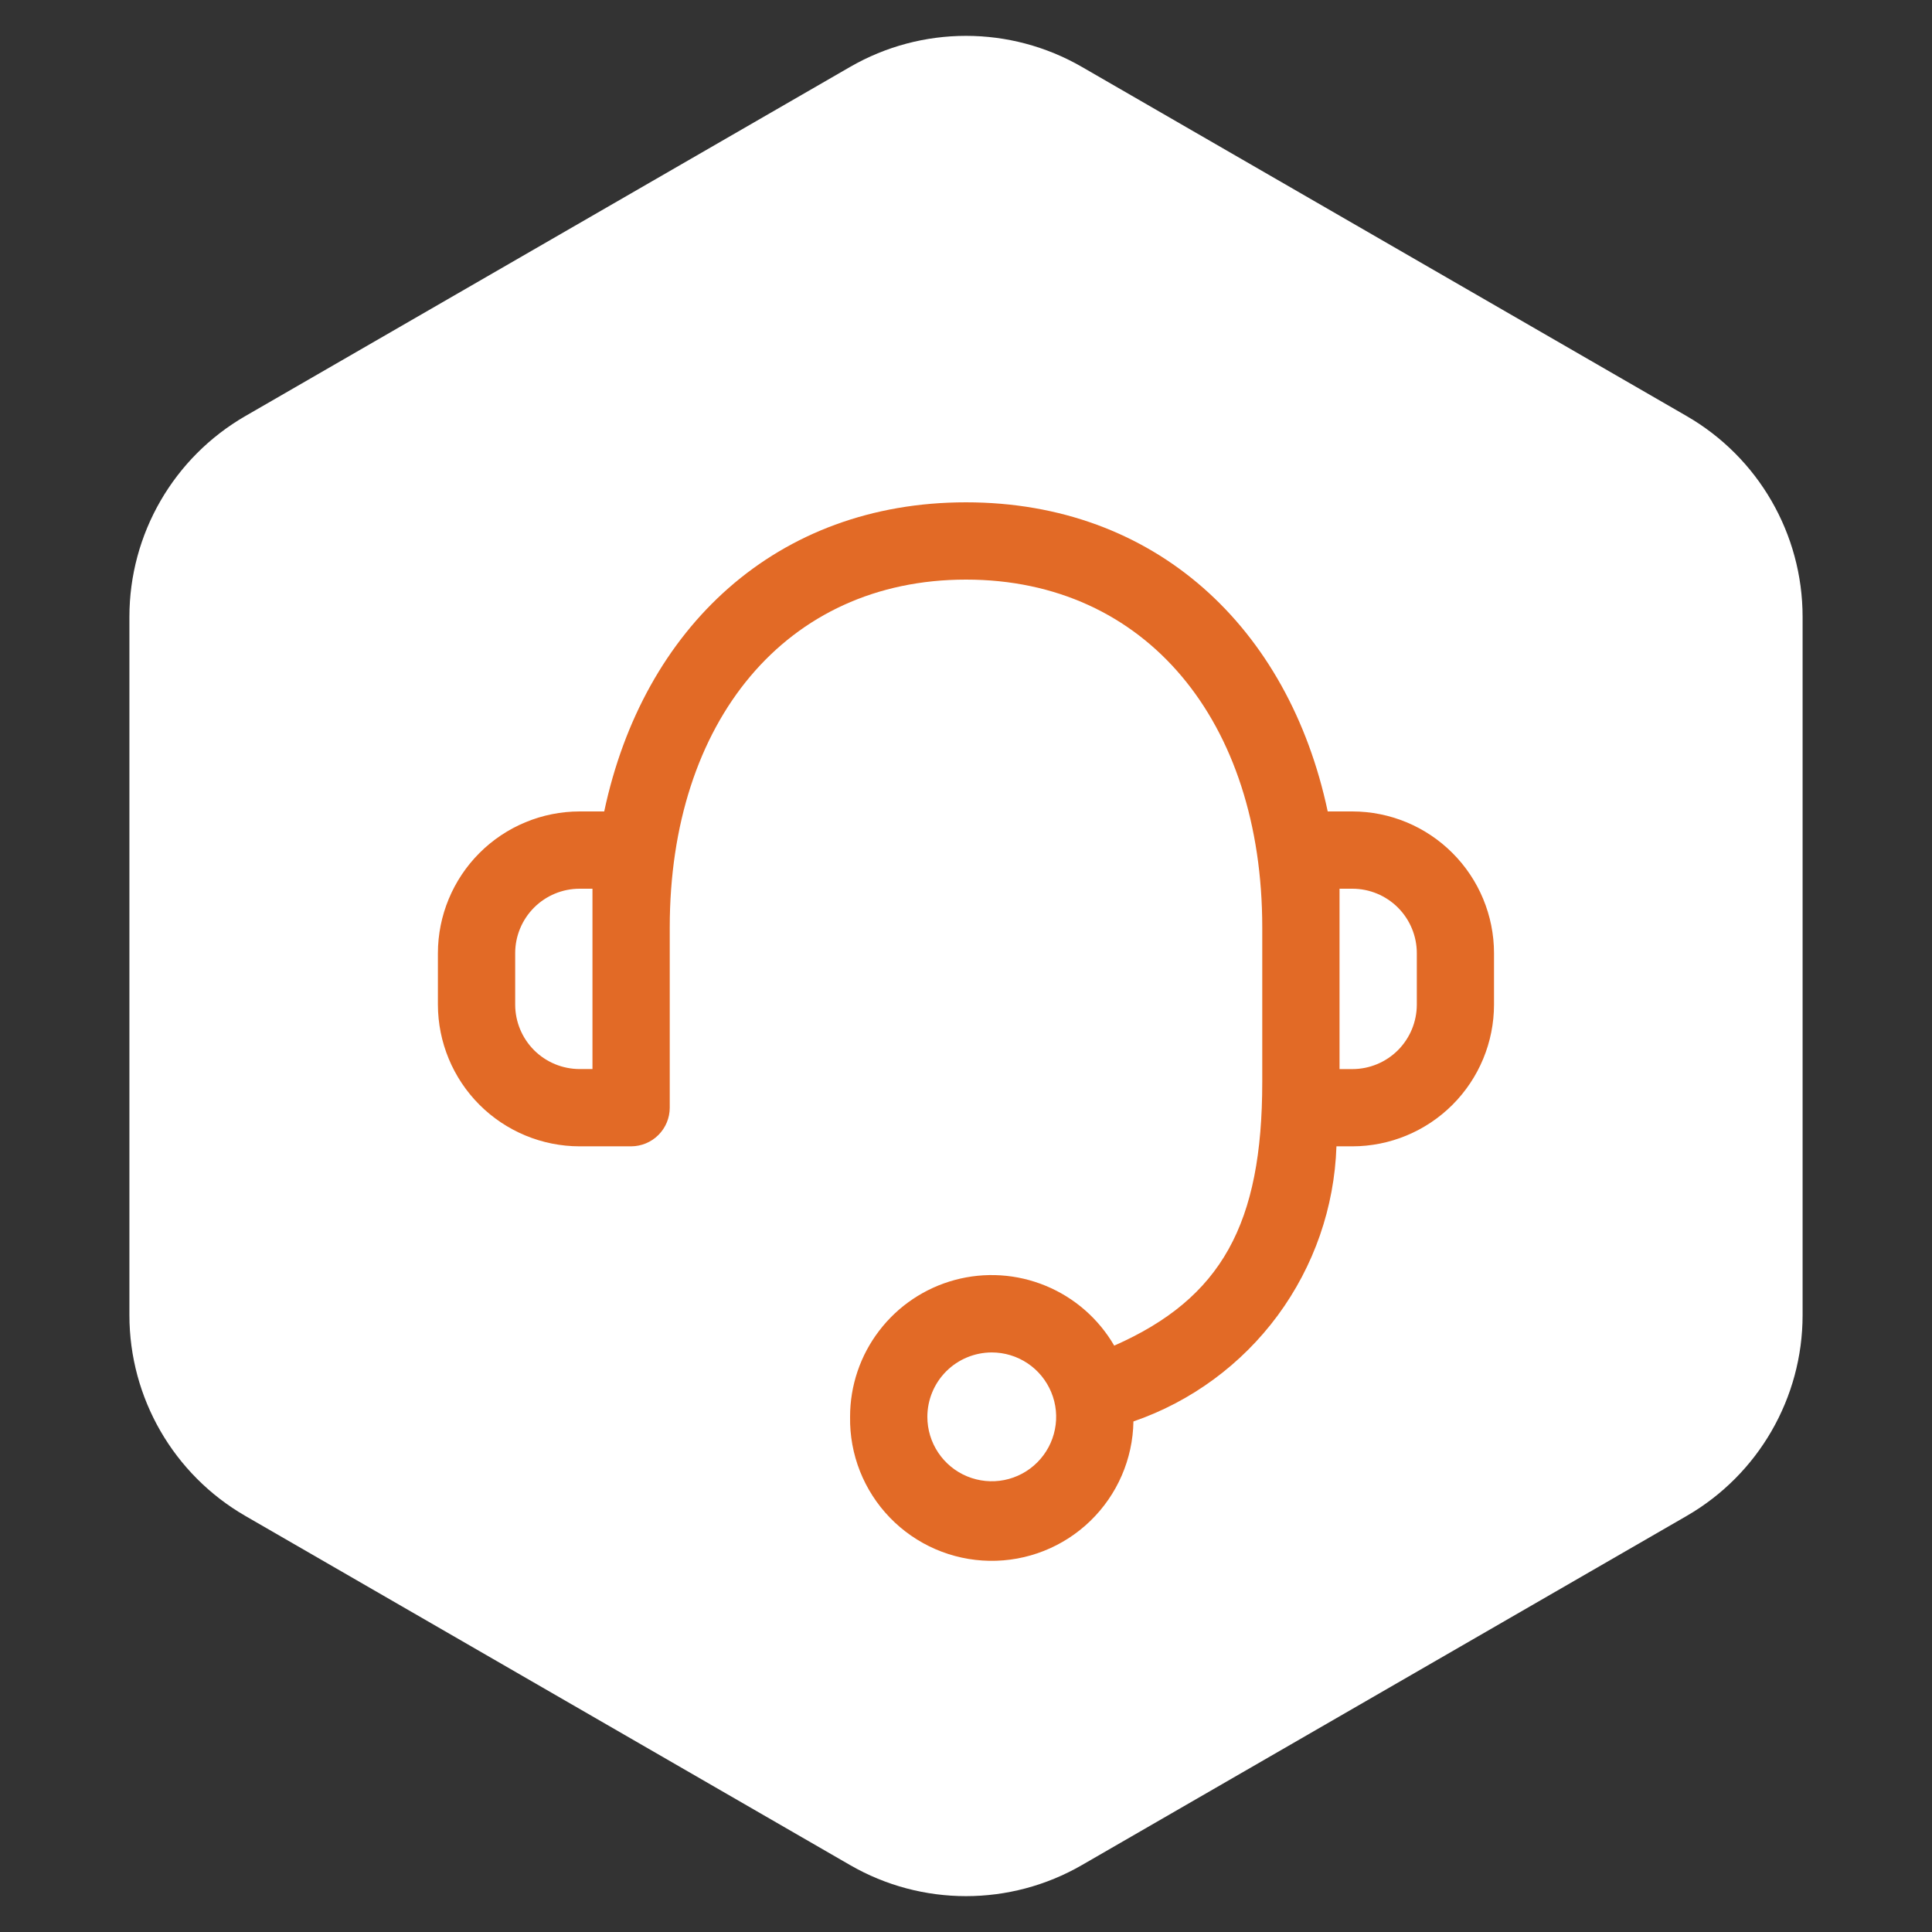 <svg width="50" height="50" viewBox="0 0 50 50" fill="none" xmlns="http://www.w3.org/2000/svg">
<rect x="0" y="0" width="50" height="50" fill="#333333" stroke="none"/>
<path d="M22 1.732C23.856 0.66 26.144 0.66 28 1.732L43.651 10.768C45.507 11.84 46.651 13.82 46.651 15.964V34.036C46.651 36.179 45.507 38.16 43.651 39.232L28 48.268C26.144 49.34 23.856 49.34 22 48.268L6.349 39.232C4.493 38.16 3.349 36.179 3.349 34.036V15.964C3.349 13.82 4.493 11.84 6.349 10.768L22 1.732Z" fill="white"/>
<g clip-path="url(#clip0_24_28)">
<path d="M22 36.668C21.999 35.861 22.264 35.077 22.755 34.437C23.245 33.796 23.933 33.335 24.711 33.125C25.49 32.915 26.316 32.968 27.062 33.276C27.808 33.583 28.431 34.128 28.836 34.825C31.623 33.596 32.667 31.667 32.667 28V24C32.667 18.677 29.665 15 25 15C20.335 15 17.333 18.679 17.333 24V28.667C17.333 28.932 17.227 29.186 17.04 29.373C16.853 29.561 16.598 29.666 16.333 29.667H15C14.028 29.666 13.096 29.279 12.409 28.592C11.722 27.905 11.335 26.973 11.333 26.001V24.668C11.334 23.696 11.721 22.764 12.408 22.076C13.096 21.388 14.028 21.001 15 21H15.637C16.647 16.239 20.101 13 25 13C29.899 13 33.352 16.239 34.361 21H34.999C35.971 21.001 36.903 21.388 37.59 22.076C38.277 22.763 38.664 23.695 38.665 24.667V26C38.664 26.972 38.278 27.904 37.59 28.592C36.903 29.279 35.971 29.666 34.999 29.667H34.587C34.535 31.246 34.005 32.772 33.067 34.044C32.129 35.315 30.827 36.272 29.333 36.787C29.318 37.759 28.916 38.685 28.217 39.362C27.519 40.038 26.58 40.41 25.607 40.394C24.635 40.378 23.709 39.977 23.032 39.278C22.355 38.579 21.984 37.641 22 36.668ZM24 36.668C24 36.998 24.098 37.32 24.281 37.594C24.464 37.868 24.724 38.082 25.029 38.208C25.333 38.334 25.669 38.367 25.992 38.303C26.315 38.238 26.612 38.08 26.845 37.846C27.078 37.613 27.237 37.316 27.301 36.993C27.366 36.67 27.333 36.335 27.206 36.03C27.08 35.726 26.867 35.465 26.593 35.282C26.319 35.099 25.996 35.001 25.667 35.001C25.225 35.002 24.801 35.177 24.488 35.49C24.176 35.802 24 36.226 24 36.668ZM34.667 27.668H34.999C35.441 27.668 35.865 27.492 36.178 27.18C36.49 26.867 36.666 26.444 36.667 26.001V24.668C36.667 24.226 36.491 23.802 36.179 23.489C35.866 23.176 35.442 23 35 23H34.667V27.668ZM13.333 24.668V26.001C13.334 26.443 13.51 26.866 13.822 27.179C14.135 27.491 14.558 27.666 15 27.667H15.333V23H15C14.558 23 14.134 23.176 13.821 23.489C13.509 23.802 13.333 24.226 13.333 24.668Z" fill="#E26A26"/>
</g>
<defs>
<clipPath id="clip0_24_28">
<rect width="32" height="32" fill="white" transform="translate(9 10)"/>
</clipPath>
</defs>
</svg>
